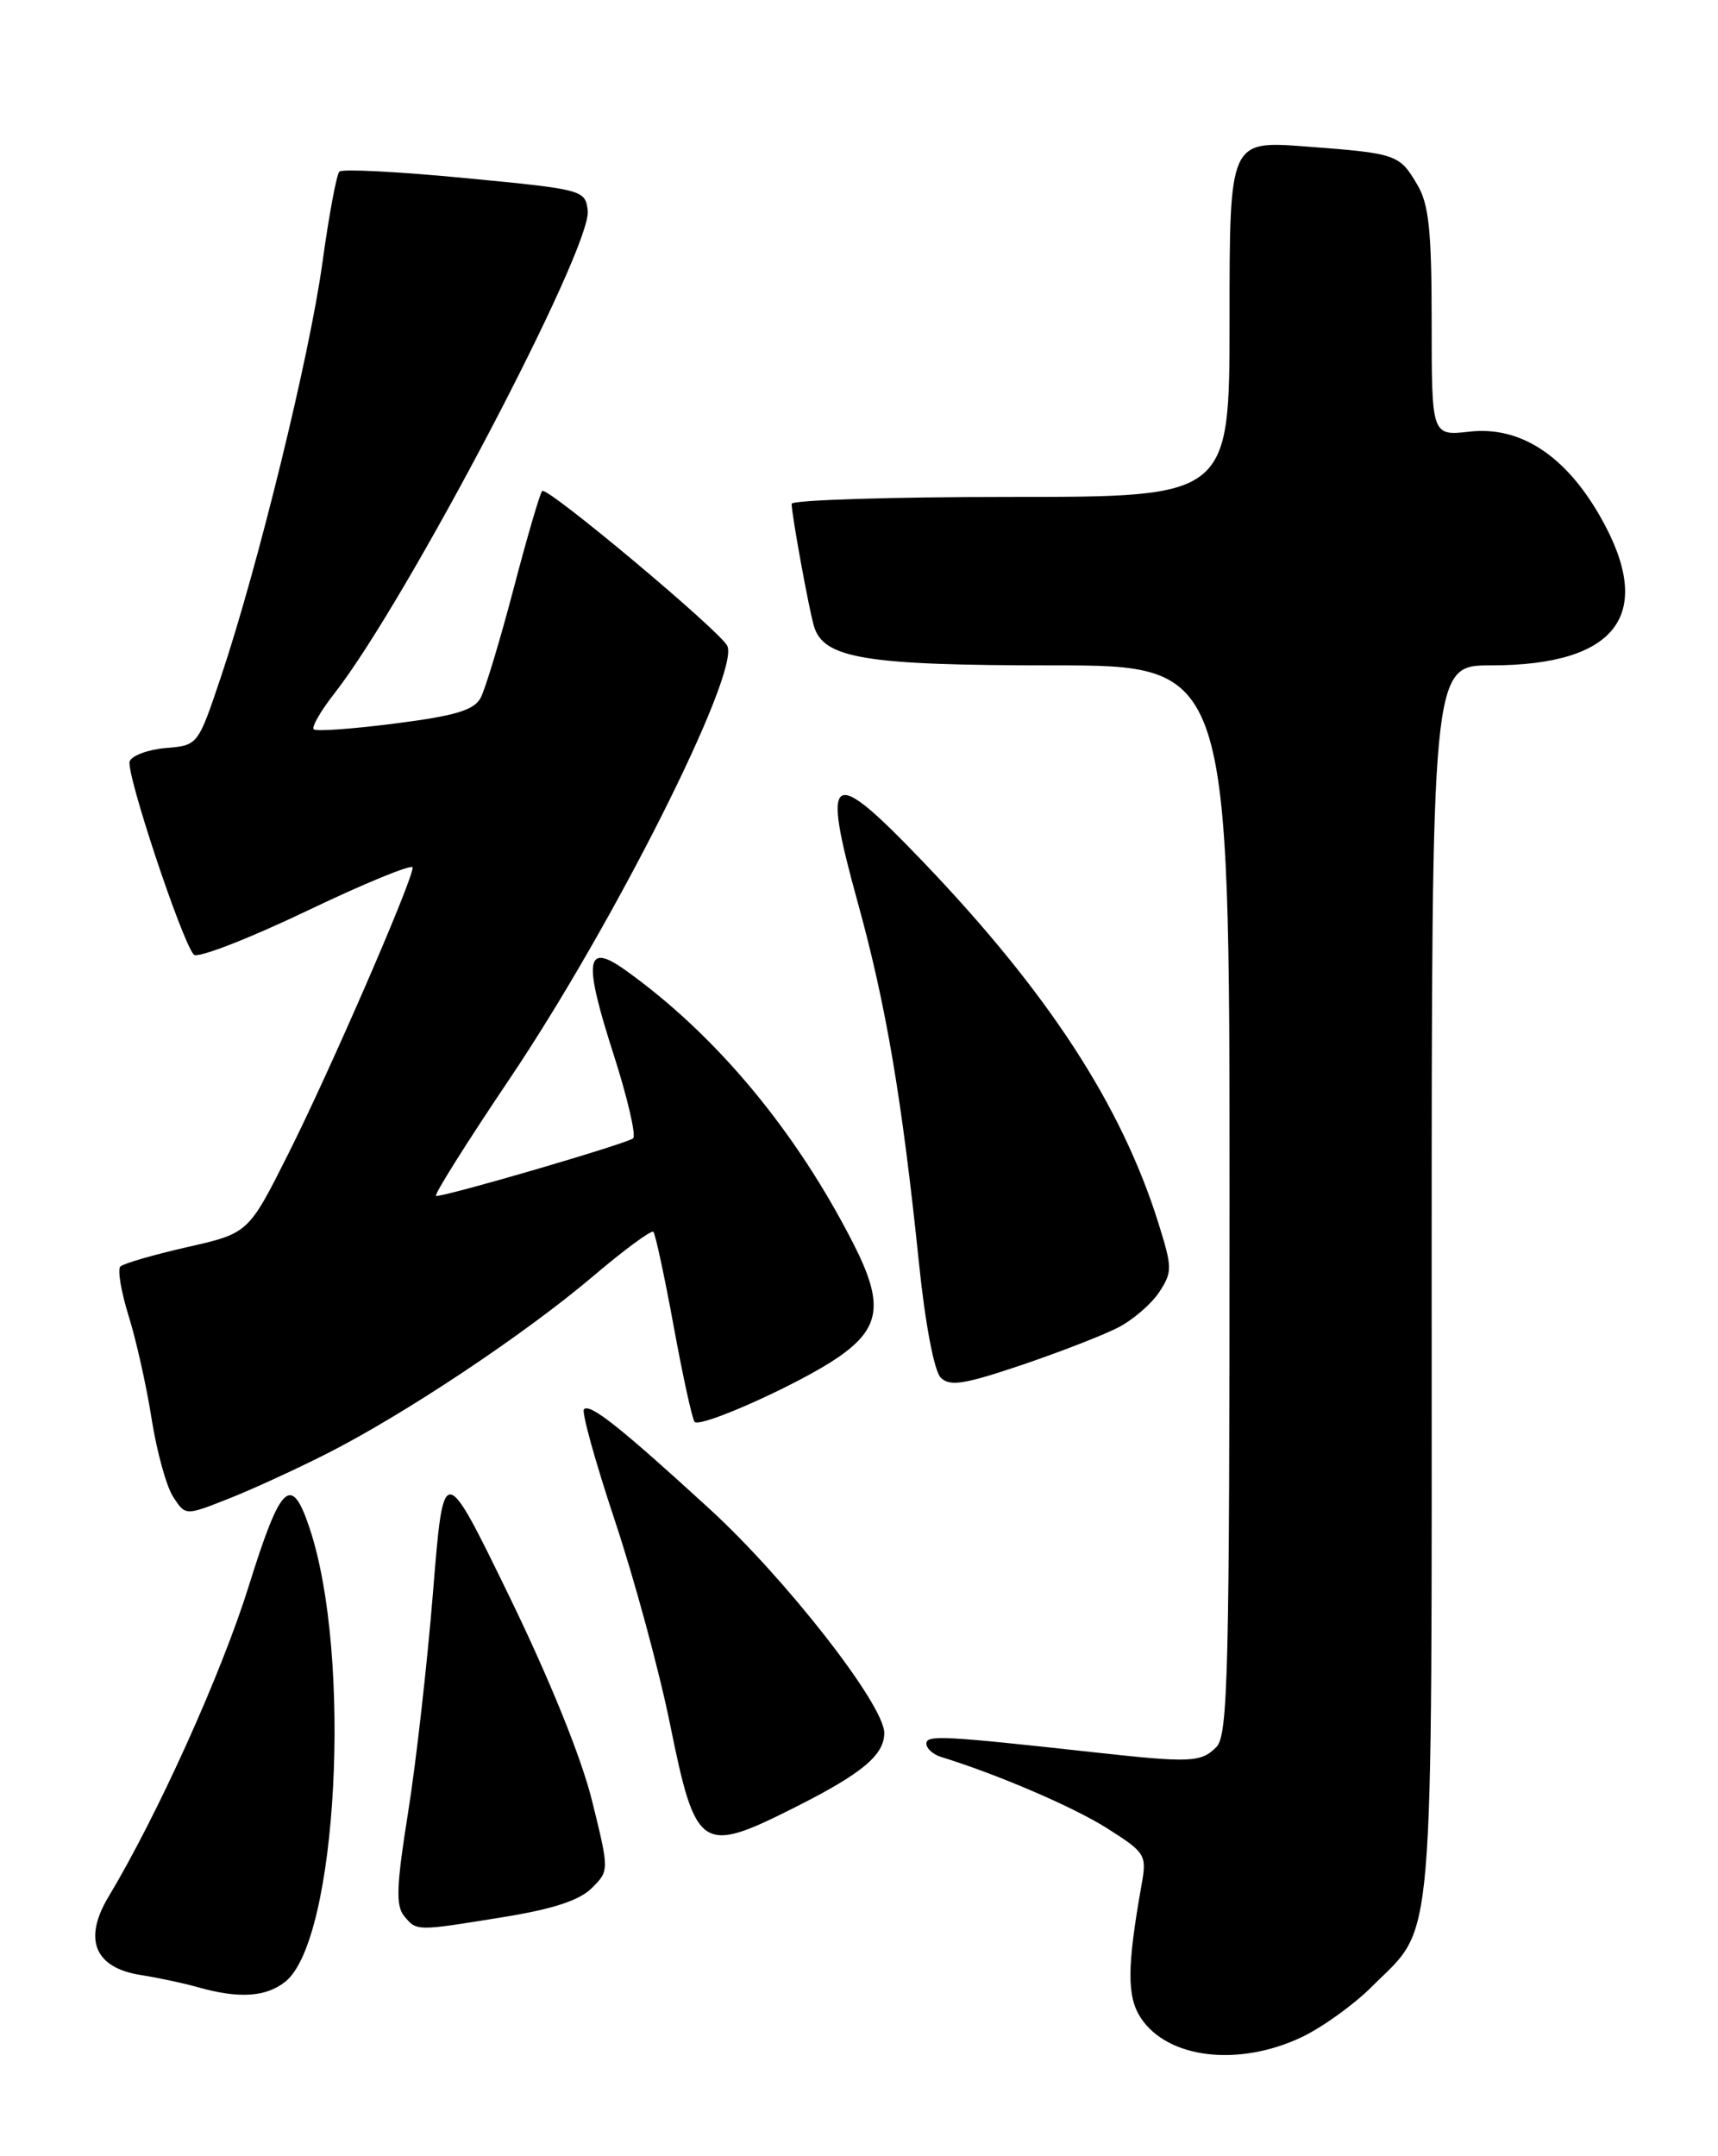 <?xml version="1.0" encoding="UTF-8" standalone="no"?>
<!DOCTYPE svg PUBLIC "-//W3C//DTD SVG 1.1//EN" "http://www.w3.org/Graphics/SVG/1.1/DTD/svg11.dtd" >
<svg xmlns="http://www.w3.org/2000/svg" xmlns:xlink="http://www.w3.org/1999/xlink" version="1.1" viewBox="0 0 204 256">
 <g >
 <path fill="currentColor"
d=" M 154.50 241.90 C 156.96 240.74 160.73 238.04 162.88 235.89 C 170.45 228.31 170.00 233.66 170.00 152.10 C 170.00 79.00 170.00 79.00 177.03 79.00 C 192.15 79.00 196.63 72.86 189.97 61.25 C 185.83 54.04 180.48 50.57 174.50 51.25 C 170.00 51.75 170.00 51.75 170.00 38.28 C 170.00 27.41 169.67 24.25 168.30 21.94 C 166.16 18.31 165.88 18.21 155.01 17.39 C 146.00 16.71 146.00 16.71 146.00 37.86 C 146.00 59.00 146.00 59.00 120.00 59.00 C 105.70 59.00 94.00 59.37 94.00 59.82 C 94.00 61.08 96.04 72.27 96.65 74.34 C 97.78 78.18 102.75 79.00 124.97 79.00 C 146.00 79.00 146.00 79.00 146.00 142.43 C 146.00 198.76 145.82 206.03 144.43 207.43 C 142.60 209.26 141.38 209.31 130.00 208.06 C 112.02 206.08 110.00 205.97 110.00 207.02 C 110.00 207.59 110.79 208.31 111.75 208.60 C 118.53 210.70 127.44 214.53 131.46 217.07 C 136.04 219.98 136.19 220.22 135.55 223.79 C 133.82 233.52 133.80 237.05 135.46 239.58 C 138.62 244.40 147.00 245.42 154.50 241.90 Z  M 33.92 235.25 C 40.06 230.23 41.84 196.69 36.77 181.46 C 34.59 174.92 33.35 176.09 29.53 188.34 C 26.29 198.71 18.72 215.48 12.88 225.21 C 9.85 230.26 11.24 233.63 16.70 234.49 C 18.79 234.82 21.85 235.47 23.50 235.94 C 28.38 237.33 31.64 237.11 33.92 235.25 Z  M 59.85 227.60 C 65.67 226.66 68.83 225.62 70.27 224.17 C 72.35 222.10 72.35 222.10 70.30 213.80 C 69.03 208.66 65.28 199.41 60.46 189.50 C 52.67 173.50 52.67 173.50 51.42 189.00 C 50.73 197.53 49.40 209.33 48.45 215.24 C 47.07 223.89 46.98 226.27 47.99 227.49 C 49.50 229.31 49.38 229.30 59.85 227.60 Z  M 94.36 214.60 C 102.36 210.58 105.00 208.38 105.00 205.75 C 105.00 202.41 93.29 187.41 84.20 179.10 C 73.60 169.40 70.06 166.60 69.34 167.32 C 69.04 167.63 70.69 173.56 73.00 180.51 C 75.32 187.47 78.28 198.37 79.57 204.75 C 82.62 219.76 83.26 220.19 94.36 214.60 Z  M 38.73 172.63 C 47.97 167.96 62.30 158.42 70.42 151.53 C 74.12 148.39 77.35 146.01 77.58 146.25 C 77.82 146.49 78.91 151.55 80.00 157.50 C 81.09 163.45 82.21 168.54 82.48 168.82 C 83.23 169.56 94.96 164.29 99.50 161.17 C 104.55 157.70 104.96 154.83 101.42 147.83 C 94.56 134.31 85.03 122.86 74.21 115.15 C 69.54 111.83 69.25 113.97 72.85 125.16 C 74.50 130.30 75.55 134.79 75.18 135.15 C 74.55 135.75 53.20 142.00 51.78 142.00 C 51.43 142.00 55.38 135.71 60.56 128.02 C 72.87 109.72 87.82 80.00 86.37 76.70 C 85.63 75.02 64.96 57.71 64.38 58.29 C 64.12 58.55 62.59 63.77 60.99 69.88 C 59.38 76.00 57.62 81.84 57.07 82.86 C 56.29 84.32 54.06 84.99 46.91 85.90 C 41.87 86.55 37.52 86.86 37.25 86.59 C 36.98 86.31 38.10 84.38 39.73 82.30 C 48.26 71.40 70.30 29.39 69.79 25.01 C 69.50 22.55 69.28 22.49 55.20 21.14 C 47.34 20.38 40.63 20.04 40.30 20.37 C 39.96 20.70 39.06 25.58 38.28 31.21 C 36.77 42.22 30.63 67.26 26.22 80.41 C 23.50 88.50 23.50 88.50 19.69 88.81 C 17.60 88.99 15.67 89.70 15.40 90.39 C 14.91 91.67 21.59 111.78 23.02 113.35 C 23.45 113.81 29.47 111.48 36.40 108.17 C 43.33 104.85 49.00 102.53 49.00 103.00 C 49.00 104.53 39.16 127.18 34.25 136.96 C 29.50 146.42 29.50 146.42 22.22 148.07 C 18.22 148.98 14.65 150.02 14.29 150.37 C 13.94 150.73 14.38 153.38 15.28 156.26 C 16.18 159.14 17.41 164.65 18.01 168.50 C 18.62 172.35 19.76 176.50 20.57 177.73 C 22.02 179.96 22.02 179.96 26.99 178.00 C 29.73 176.93 35.01 174.51 38.73 172.63 Z  M 132.78 157.61 C 134.54 156.70 136.73 154.81 137.65 153.41 C 139.22 151.02 139.21 150.50 137.54 145.18 C 133.14 131.17 124.44 117.82 109.63 102.34 C 98.53 90.75 97.50 91.40 101.86 107.18 C 105.22 119.34 107.11 130.49 109.12 149.96 C 109.86 157.18 110.93 162.78 111.70 163.56 C 112.78 164.64 114.45 164.38 121.30 162.07 C 125.85 160.53 131.02 158.52 132.78 157.61 Z "/>
</g>
</svg>